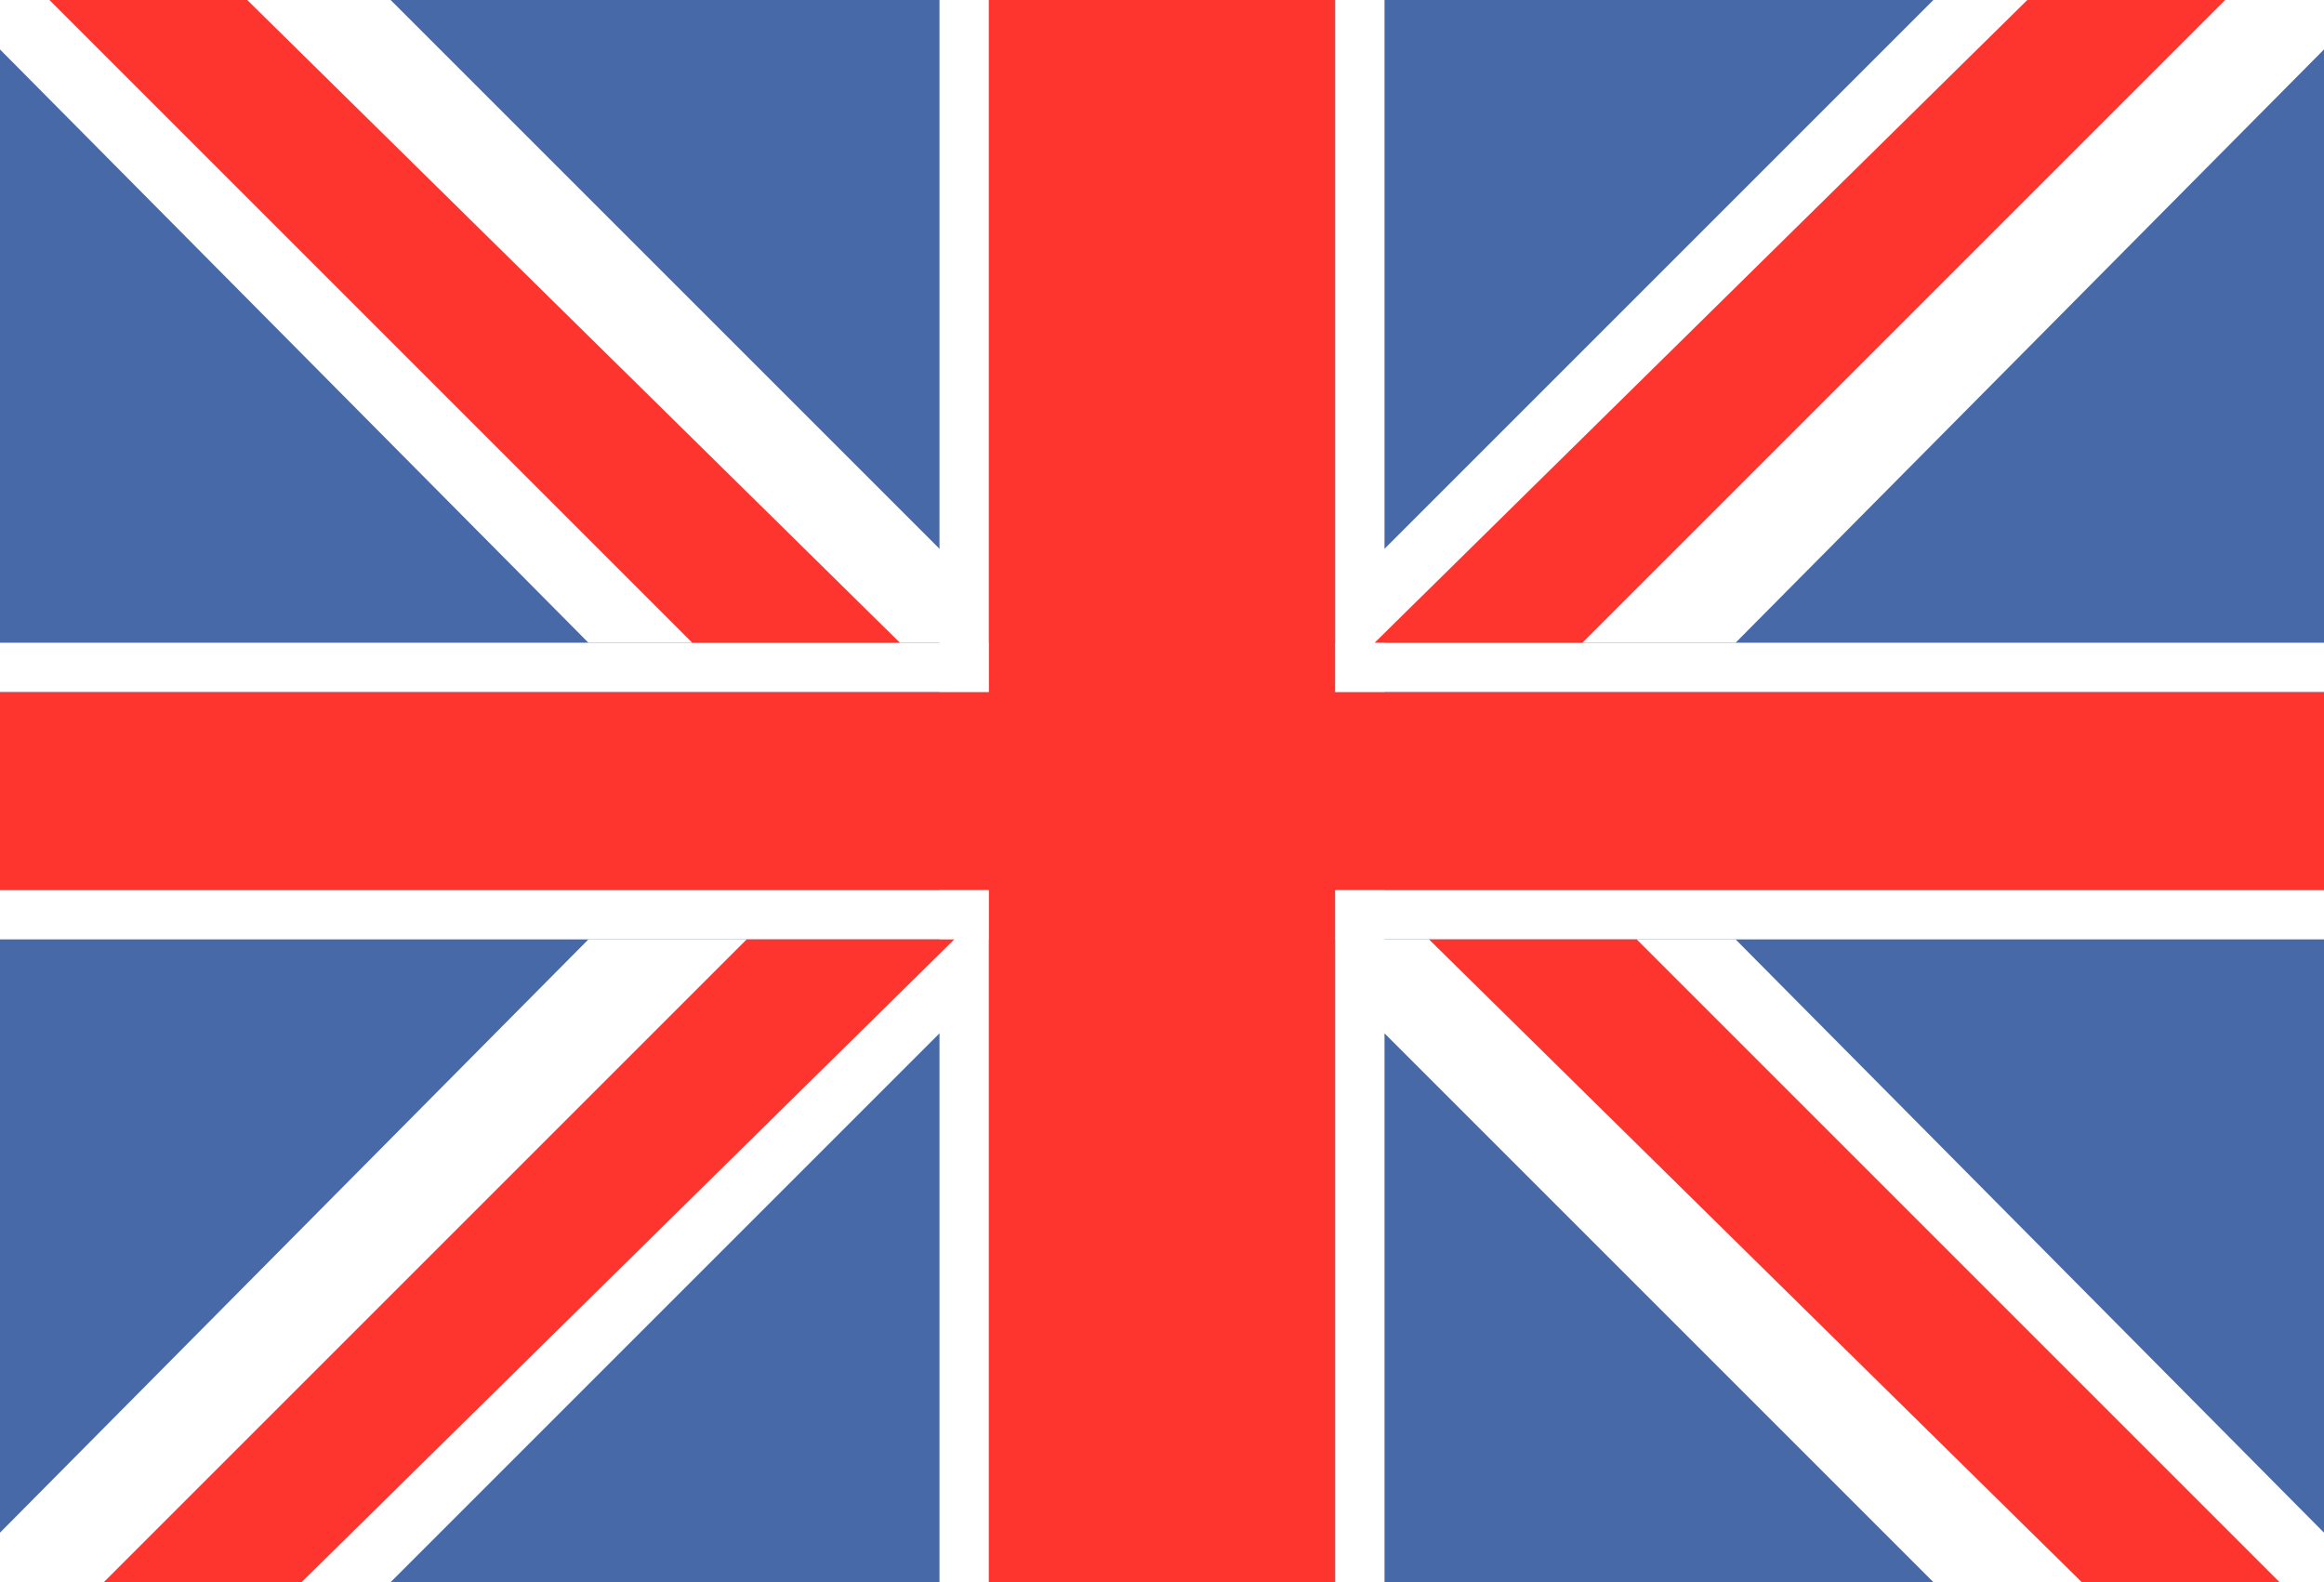 <?xml version="1.0" encoding="utf-8"?>
<!-- Generator: Adobe Illustrator 21.0.2, SVG Export Plug-In . SVG Version: 6.00 Build 0)  -->
<svg version="1.1" id="Layer_1" xmlns="http://www.w3.org/2000/svg" xmlns:xlink="http://www.w3.org/1999/xlink" x="0px" y="0px"
	 viewBox="0 0 47 32" style="enable-background:new 0 0 47 32;" xml:space="preserve">
<style type="text/css">
	.st0{fill:#4769A7;}
	.st1{fill:#FFFFFF;}
	.st2{fill:#FE352E;}
	.st3{opacity:0;}
</style>
<g>
	<rect class="st0" width="47" height="32"/>
</g>
<g id="Layer_2">
	<rect x="19" class="st1" width="1" height="14"/>
	<rect y="13" class="st1" width="20" height="1"/>
	<rect x="27" class="st1" width="1" height="14"/>
	<rect x="27" y="13" class="st1" width="20" height="1"/>
	<rect x="19" y="18" class="st1" width="1" height="14"/>
	<rect y="18" class="st1" width="20" height="1"/>
	<rect x="27" y="18" class="st1" width="1" height="14"/>
	<rect x="27" y="18" class="st1" width="20" height="1"/>
	<polyline class="st1" points="39.1,32 47,32 47,31 35.1,19 27.4,19 27.4,20.3 	"/>
	<polyline class="st1" points="7.9,32 0,32 0,31 11.9,19 19.6,19 19.6,20.3 	"/>
	<polyline class="st1" points="7.9,0 0,0 0,1 11.9,13 19.6,13 19.6,11.7 	"/>
	<polyline class="st1" points="39.1,0 47,0 47,1 35.1,13 27.4,13 27.4,11.7 	"/>
</g>
<g id="Rectangle_845_copy_5">
	<g>
		<polygon class="st2" points="27,14 27,0 20,0 20,14 0,14 0,18 20,18 20,32 27,32 27,18 47,18 47,14 		"/>
	</g>
	<polyline class="st2" points="6.1,32 3.1,32 2.1,32 15.1,19 18.1,19 19.3,19 	"/>
	<polyline class="st2" points="42.1,32 45.1,32 46.1,32 33.1,19 30.1,19 28.9,19 	"/>
	<polyline class="st2" points="41,0 44,0 45,0 32,13 29,13 27.8,13 	"/>
	<polyline class="st2" points="5,0 2,0 1,0 14,13 17,13 18.2,13 	"/>
</g>
<g>
	<g class="st3">
		<rect x="0.3" y="0.3" width="46.5" height="31.5"/>
	</g>
</g>
</svg>
